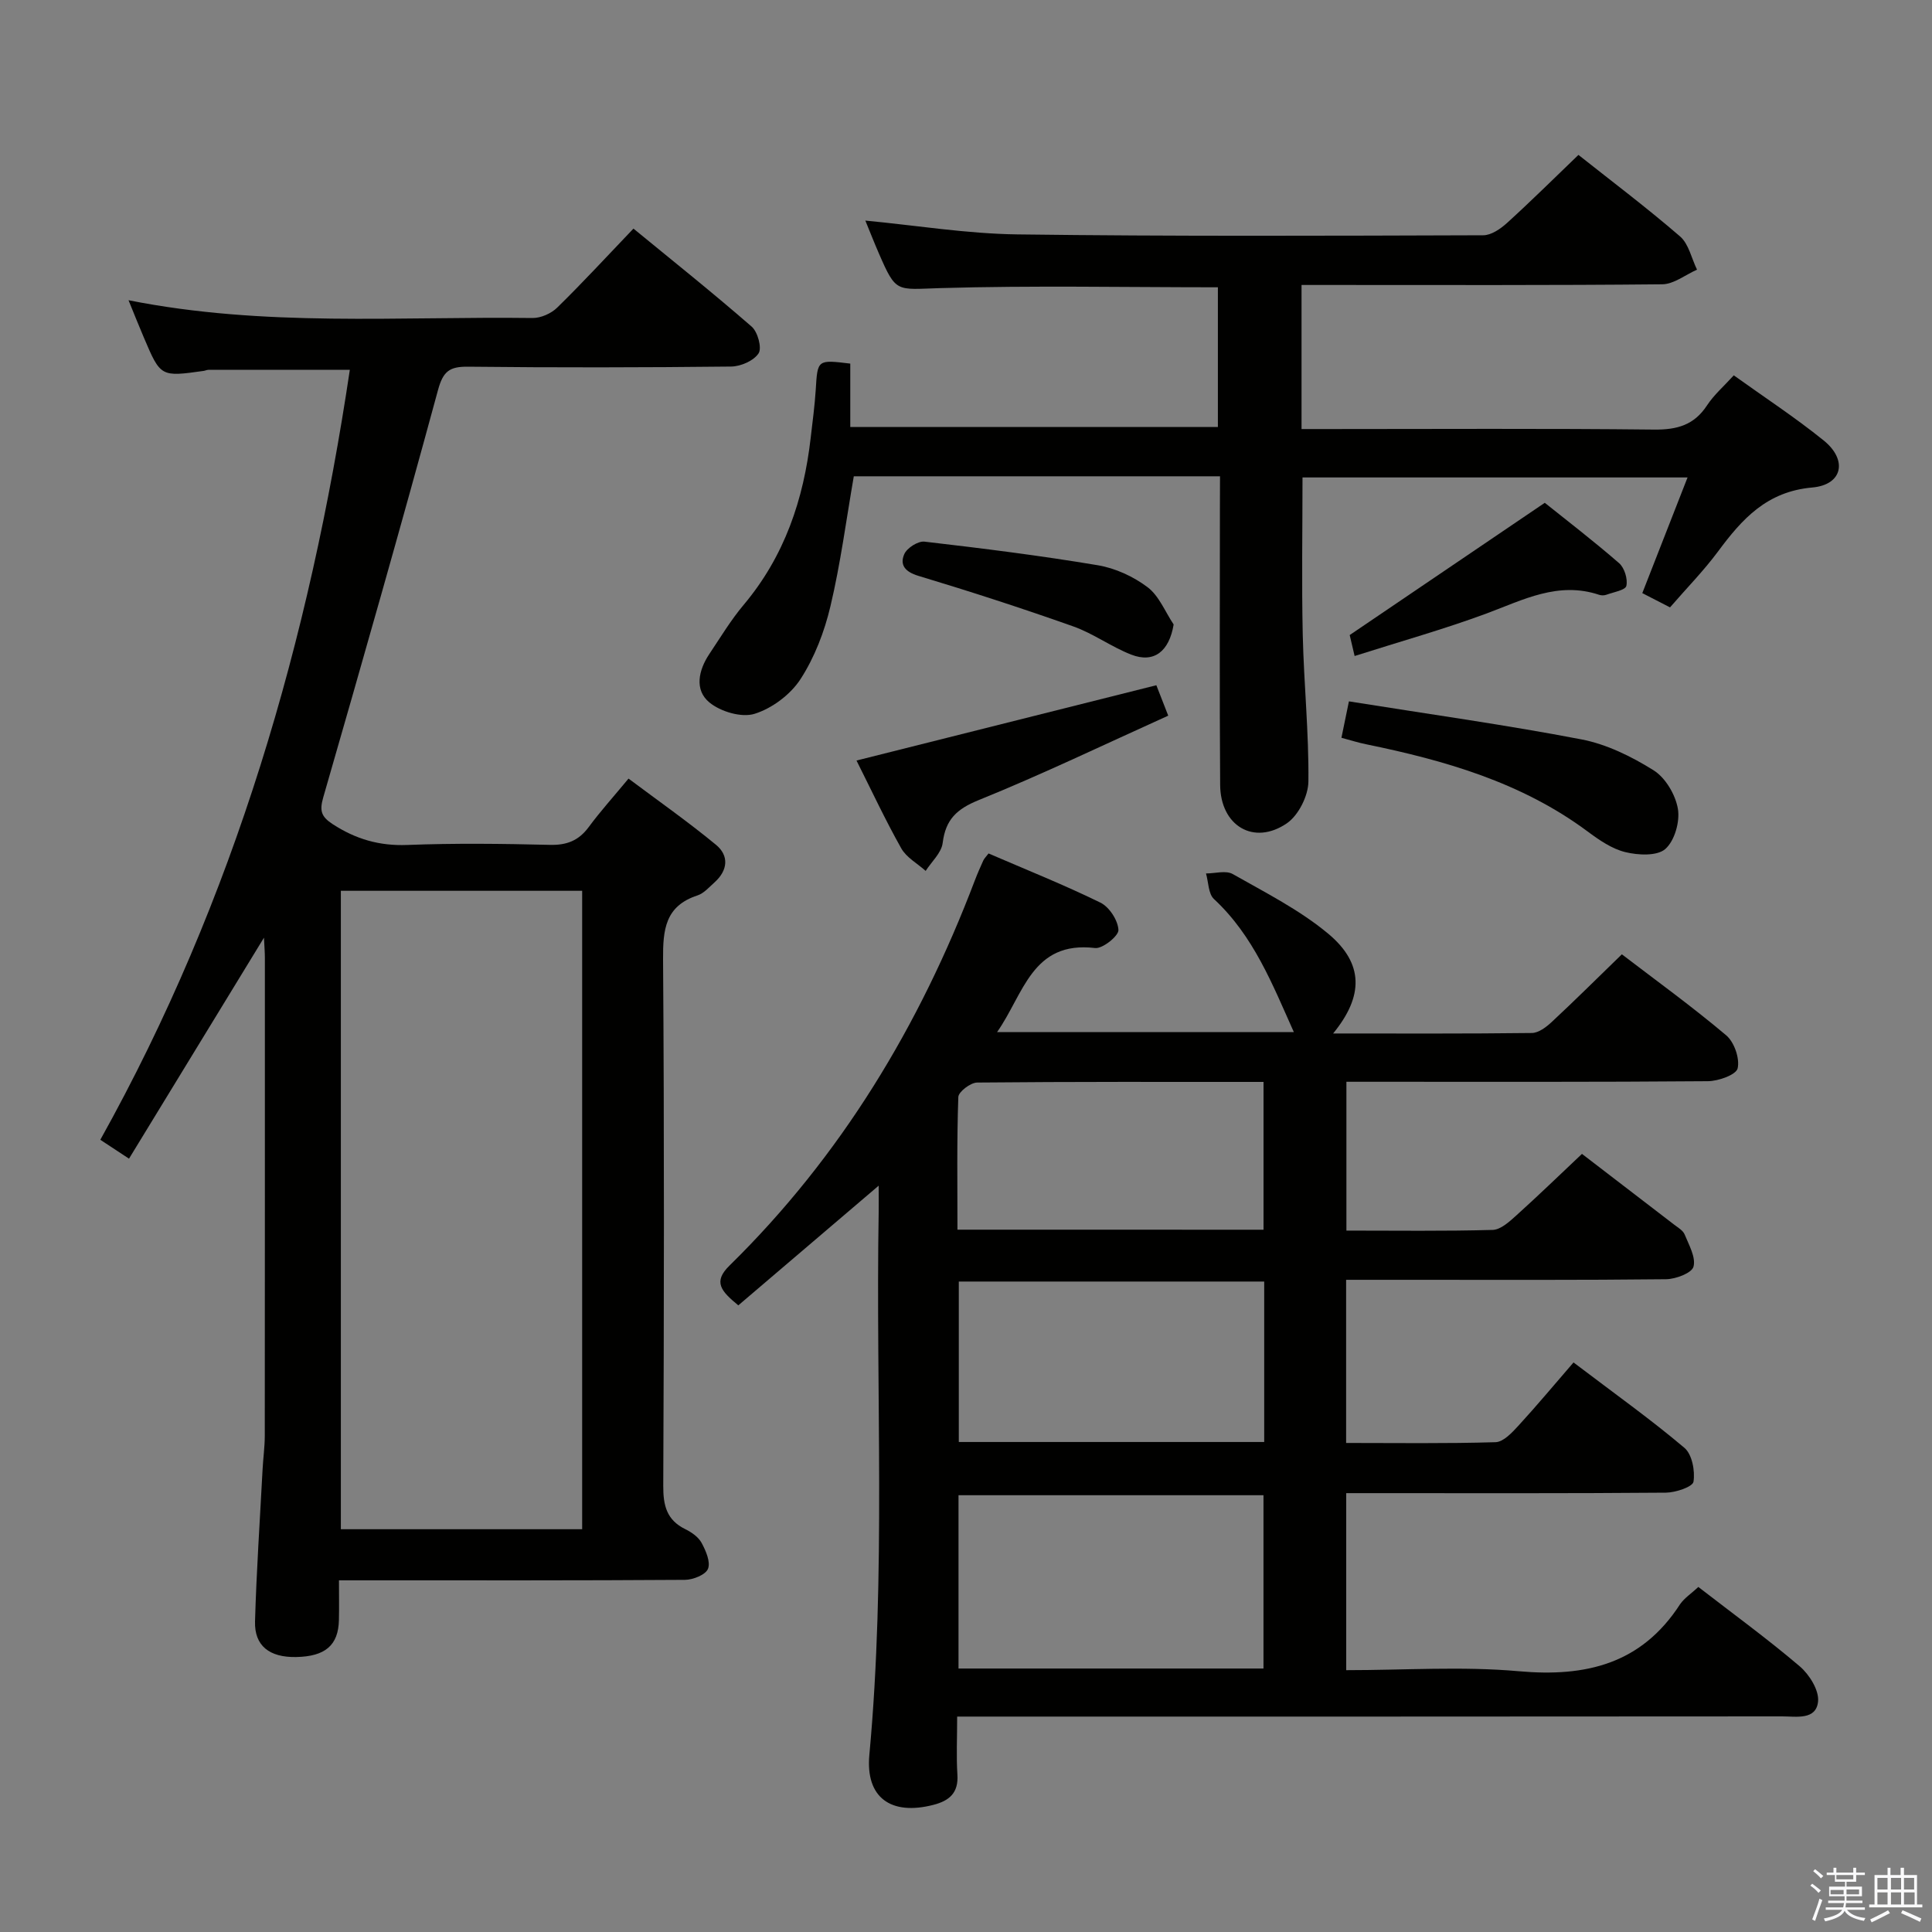 <svg enable-background="new 0 0 400 400" viewBox="0 0 400 400" xmlns="http://www.w3.org/2000/svg"><rect x="0" y="0" width="400" height="400" fill="#808080" stroke="none"/><path d="m374.8 390.4.4-.4c.7.5 1.3 1 1.8 1.4l-.5.5c-.5-.6-1.1-1.1-1.7-1.5zm1 7.3-.6-.3c.5-1.4 1.1-2.8 1.5-4.3.2.1.4.2.6.3-.5 1.3-1 2.8-1.5 4.3zm-.4-10.3.4-.4c.4.3 1 .8 1.7 1.4l-.5.5c-.4-.5-1-1-1.6-1.5zm2.5.3h1.7v-1h.6v1h3.5v-1h.6v1h1.8v.5h-1.8v1.4h-2v1h3.2v2h-3.2v.9h3.3v.5h-3.4c0 .3-.1.6-.1.9h4v.5h-3.7c.7.9 1.9 1.5 3.8 1.7-.1.2-.2.4-.3.6-2.1-.4-3.5-1.1-4-2.1-.4 1-1.8 1.7-4 2.2-.1-.2-.2-.4-.3-.6 2.1-.4 3.4-1 3.8-1.8h-3.4v-.5h3.6c.1-.3.1-.6.2-.9h-3.3v-.5h3.4c0-.3 0-.6 0-.9h-3.2v-2h3.3v-1h-2.1v-1.4h-1.7v-.5zm1.1 3.5v1h2.7c0-.3 0-.4 0-.4 0-.1 0-.2 0-.2 0-.1 0-.2 0-.3h-2.7zm1.2-3v.9h3.5v-.9zm4.7 3h-2.6v.6.4h2.6z" fill="#fafafb"/><path d="m393.6 386.7h.6v1.5h2.7v6.1h1.1v.6h-11v-.6h1.1v-6.1h2.7v-1.5h.6v1.5h2.1v-1.5zm-2.7 8.8.4.6c-1.2.6-2.5 1.3-3.8 1.9-.1-.2-.2-.4-.3-.6 1.2-.6 2.5-1.2 3.7-1.9zm-2.2-6.7v2.4h2.1v-2.4zm0 3v2.5h2.1v-2.5zm2.8-3v2.4h2.1v-2.4zm0 3v2.5h2.1v-2.5zm6 6.1c-1.4-.7-2.7-1.3-3.9-1.8l.3-.6c1.5.6 2.7 1.2 3.9 1.7zm-1.2-9.1h-2.1v2.4h2.1zm-2.1 3v2.5h2.2v-2.5z" fill="#fafafb"/><g fill="#010100"><path d="m351.62 328.56c7.15 5.53 14.28 10.72 20.98 16.42 2 1.7 4.05 4.97 3.81 7.3-.39 3.9-4.53 3.08-7.38 3.08-54.67.05-109.33.04-164 .04-2.12 0-4.24 0-6.86 0 0 4.45-.19 8.25.05 12.02.25 3.78-1.67 5.41-4.98 6.26-8.78 2.26-14.07-1.49-13.25-10.35 3.47-37.41 1.3-74.91 1.93-112.36.03-1.78 0-3.57 0-5.49-9.92 8.46-19.52 16.64-29.06 24.78-3.59-2.96-5.28-4.85-1.83-8.23 23.08-22.64 39.37-49.66 50.8-79.75.53-1.39 1.13-2.76 1.75-4.12.2-.43.58-.79 1.09-1.46 7.73 3.34 15.59 6.47 23.16 10.18 1.84.9 3.64 3.67 3.73 5.66.06 1.23-3.28 3.92-4.83 3.74-13.09-1.56-14.77 9.56-20.3 17.41h61.45c-4.4-9.8-8.31-19.91-16.54-27.55-1.18-1.09-1.13-3.5-1.65-5.3 1.87 0 4.12-.68 5.53.12 6.76 3.84 13.85 7.42 19.77 12.35 7.41 6.18 7.34 12.95 1.02 20.66 13.95 0 27.55.07 41.15-.1 1.4-.02 2.99-1.23 4.12-2.29 4.75-4.42 9.35-8.99 14.51-14 7.03 5.38 14.54 10.81 21.6 16.77 1.67 1.41 2.84 4.79 2.37 6.84-.3 1.33-3.99 2.65-6.17 2.66-23 .19-46 .12-69 .12-1.82 0-3.64 0-5.83 0v30.81c10.34 0 20.31.14 30.28-.14 1.67-.05 3.47-1.71 4.89-2.99 4.57-4.12 9-8.41 13.6-12.75 6.43 4.93 12.77 9.79 19.1 14.66.79.61 1.82 1.19 2.16 2.03.89 2.18 2.35 4.73 1.83 6.66-.35 1.32-3.66 2.57-5.66 2.6-17.83.2-35.66.12-53.5.12-4.15 0-8.3 0-12.76 0v33.78c10.44 0 20.7.15 30.94-.16 1.61-.05 3.4-1.96 4.7-3.38 3.83-4.17 7.45-8.52 11.44-13.13 8.59 6.52 16.02 11.81 22.96 17.68 1.59 1.34 2.23 4.77 1.88 7.01-.17 1.07-3.7 2.25-5.72 2.27-20.16.17-40.33.1-60.5.1-1.79 0-3.58 0-5.68 0v36.65c12.15 0 24.02-.83 35.72.22 13.95 1.25 25.42-1.53 33.4-13.87.91-1.31 2.38-2.25 3.78-3.58zm-153.17 16.89h63.14c0-12.25 0-24.13 0-35.88-21.29 0-42.16 0-63.14 0zm63.29-80.12c-21.37 0-42.26 0-63.23 0v33.22h63.23c0-11.17 0-22.07 0-33.22zm-.14-10.73c0-10.39 0-20.41 0-30.6-20.03 0-39.66-.06-59.29.13-1.37.01-3.86 1.91-3.9 3-.32 9.07-.18 18.17-.18 27.46 21.42.01 42.17.01 63.37.01z"/><path d="m72.43 76.56c-9.72 0-19.5 0-29.29.01-.32 0-.64.17-.97.22-8.91 1.25-8.92 1.25-12.38-6.89-1.02-2.39-1.98-4.8-3.18-7.74 28.11 5.6 55.93 3.32 83.64 3.68 1.72.02 3.87-.93 5.11-2.15 5.23-5.11 10.18-10.5 15.79-16.36 8.22 6.74 16.5 13.35 24.48 20.3 1.25 1.09 2.15 4.4 1.43 5.52-.99 1.53-3.69 2.72-5.68 2.74-18.16.2-36.33.23-54.49.03-3.82-.04-5.15.94-6.21 4.85-7.65 28.17-15.66 56.25-23.75 84.3-.8 2.78-.45 4 1.96 5.57 4.77 3.1 9.68 4.53 15.45 4.3 9.82-.38 19.66-.26 29.49-.02 3.51.09 5.98-.87 8.06-3.69 2.36-3.2 5.04-6.17 8.24-10.03 6.09 4.56 12.28 8.9 18.1 13.7 2.75 2.26 2.47 5.3-.29 7.78-1.11.99-2.2 2.27-3.54 2.71-6.7 2.19-7.16 7.1-7.12 13.25.26 36.33.2 72.66.04 108.99-.02 4.08.71 7.07 4.55 8.96 1.31.64 2.73 1.63 3.39 2.85.88 1.63 1.89 3.95 1.32 5.37-.49 1.23-3.09 2.27-4.77 2.28-21.83.15-43.66.1-65.49.1-1.8 0-3.6 0-6.14 0 0 3.02.05 5.62-.01 8.21-.11 5.23-2.82 7.55-8.84 7.67-5.53.11-8.68-2.31-8.53-7.39.3-10.47 1.01-20.93 1.56-31.39.12-2.33.45-4.65.46-6.97.03-33 .02-65.99.02-98.99 0-1.08-.09-2.16-.19-4.19-9.58 15.68-18.62 30.48-27.94 45.75-2.23-1.47-3.81-2.51-5.94-3.91 27.84-49.93 43.32-103.57 51.66-159.42zm-1.86 107.87v132.18h49.96c0-44.29 0-88.19 0-132.18-16.83 0-33.26 0-49.96 0z"/><path d="m252.59 98.61c-25.84 0-50.8 0-75.82 0-1.58 9.11-2.75 18.12-4.84 26.92-1.24 5.25-3.28 10.58-6.19 15.07-2.07 3.2-5.89 6.06-9.52 7.19-2.69.84-7.04-.45-9.35-2.36-3.14-2.59-2.25-6.67-.02-10.01 2.31-3.45 4.47-7.05 7.13-10.21 8.45-10.05 12.41-21.81 13.87-34.61.38-3.3.83-6.6 1.04-9.91.38-6.24.32-6.24 7.15-5.41v13.13h76.11c0-9.58 0-19.28 0-28.93-19.27 0-38.4-.39-57.51.17-9.09.27-9.08 1.09-12.66-7.14-.99-2.28-1.9-4.59-2.82-6.84 10.54 1 20.99 2.72 31.47 2.86 32.15.42 64.31.28 96.47.18 1.67-.01 3.6-1.35 4.95-2.58 4.92-4.47 9.64-9.15 14.75-14.06 6.86 5.44 14.15 10.93 21.04 16.88 1.8 1.56 2.37 4.55 3.51 6.88-2.4 1.06-4.8 3.01-7.21 3.03-23 .23-45.99.14-68.99.14-1.79 0-3.59 0-5.68 0v29.83h5.52c22.49 0 44.99-.14 67.48.11 4.75.05 8.28-.93 10.95-5.01 1.44-2.19 3.49-3.96 5.54-6.22 6.34 4.55 12.72 8.72 18.62 13.49 4.98 4.02 3.94 9.17-2.36 9.73-9.43.83-14.53 6.51-19.53 13.26-2.96 3.99-6.48 7.57-9.93 11.56-1.89-.97-3.61-1.86-5.74-2.95 3.05-7.8 6.1-15.58 9.37-23.95-27.04 0-53.37 0-79.72 0 0 11.02-.19 21.8.05 32.56.23 10.14 1.28 20.27 1.17 30.39-.03 2.98-2.06 7.02-4.48 8.67-6.83 4.65-13.73.51-13.79-7.96-.14-19.16-.05-38.32-.05-57.49.02-1.97.02-3.93.02-6.41z"/><path d="m279.28 145.21c16.76 2.68 32.52 4.87 48.12 7.87 5.23 1 10.38 3.54 14.94 6.39 2.47 1.54 4.55 5.06 5.05 7.99.45 2.65-.68 6.63-2.61 8.32-1.71 1.49-5.63 1.29-8.28.64-2.79-.68-5.43-2.51-7.81-4.28-13.69-10.17-29.55-14.71-45.91-18.06-1.58-.32-3.13-.82-5.05-1.33.5-2.47.95-4.63 1.55-7.54z"/><path d="m239.41 141.87c.53 1.35 1.29 3.3 2.46 6.3-13.25 5.98-26.08 12.15-39.24 17.48-4.58 1.86-6.86 4.04-7.46 8.88-.25 2.04-2.29 3.86-3.52 5.78-1.72-1.54-3.99-2.77-5.06-4.68-3.33-5.92-6.21-12.1-9.26-18.17 20.39-5.12 40.83-10.25 62.08-15.59z"/><path d="m280.46 135.82c-.62-2.63-.96-4.05-1.02-4.34 13.45-9.12 26.45-17.93 40.39-27.38 4.43 3.55 10.05 7.86 15.39 12.5 1.11.97 1.82 3.29 1.5 4.7-.2.89-2.67 1.3-4.15 1.84-.44.16-1.03.16-1.48.01-8.47-2.83-15.71 1.03-23.3 3.86-8.83 3.27-17.92 5.81-27.33 8.81z"/><path d="m242.99 129.29c-.92 5.57-4.07 8.07-8.76 6.25-4.15-1.61-7.86-4.38-12.05-5.86-10.59-3.75-21.29-7.22-32.05-10.46-2.76-.83-3.88-2.28-2.91-4.49.55-1.28 2.85-2.74 4.18-2.59 12 1.39 23.99 2.89 35.9 4.89 3.62.61 7.36 2.33 10.3 4.55 2.37 1.79 3.63 5.08 5.39 7.71z"/></g></svg>